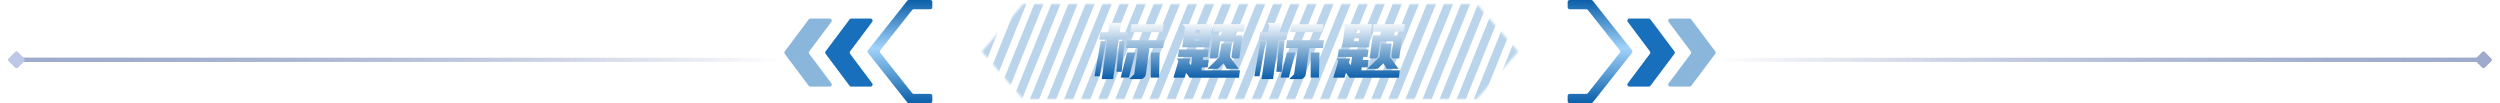 
<svg width="1212" height="50" viewBox="0 0 1212 50" fill="none" xmlns="http://www.w3.org/2000/svg">
<g filter="url(#filter0_d_8_5201)">
<g filter="url(#filter1_f_8_5201)">
<path d="M8 25H380" stroke="url(#paint0_linear_8_5201)" stroke-width="2"/>
<path d="M7.46 21.224C7.758 20.925 8.242 20.925 8.54 21.224L11.777 24.46C12.075 24.759 12.075 25.241 11.777 25.54L8.54 28.776C8.242 29.075 7.758 29.075 7.46 28.776L4.223 25.54C3.926 25.241 3.926 24.759 4.223 24.46L7.46 21.224Z" fill="#9FABCC"/>
</g>
<path d="M8 25H380" stroke="url(#paint1_linear_8_5201)" stroke-width="2"/>
<path d="M7.46 21.224C7.758 20.925 8.242 20.925 8.54 21.224L11.777 24.46C12.075 24.759 12.075 25.241 11.777 25.54L8.54 28.776C8.242 29.075 7.758 29.075 7.46 28.776L4.223 25.54C3.926 25.241 3.926 24.759 4.223 24.46L7.46 21.224Z" fill="#BDC8E8"/>
</g>
<path opacity="0.5" d="M392.076 9.4C392.265 9.148 392.562 9 392.876 9H402.258C403.082 9 403.552 9.941 403.057 10.6L392.331 24.9C392.065 25.256 392.065 25.744 392.331 26.1L403.057 40.4C403.552 41.059 403.082 42 402.258 42H392.876C392.562 42 392.265 41.852 392.076 41.6L380.45 26.1C380.183 25.744 380.183 25.256 380.45 24.9L392.076 9.4Z" fill="#186FBB"/>
<path d="M411.878 9.4C412.067 9.148 412.364 9 412.678 9H422.06C422.884 9 423.354 9.941 422.86 10.6L412.133 24.9C411.867 25.256 411.867 25.744 412.133 26.1L422.86 40.4C423.354 41.059 422.884 42 422.06 42H412.678C412.364 42 412.067 41.852 411.878 41.6L400.252 26.1C399.985 25.744 399.985 25.256 400.252 24.9L411.878 9.4Z" fill="#186FBB"/>
<path fill-rule="evenodd" clip-rule="evenodd" d="M452 1C452 0.448 451.552 0 451 0H446.059H440.602C440.297 0 440.008 0.14 439.818 0.379L420.808 24.379C420.52 24.743 420.52 25.257 420.808 25.621L439.818 49.621C440.008 49.86 440.297 50 440.602 50H446.059H451C451.552 50 452 49.552 452 49V46.5C452 45.948 451.552 45.5 451 45.5H442.979C442.673 45.5 442.384 45.36 442.195 45.121L426.749 25.621C426.461 25.257 426.461 24.743 426.749 24.379L442.195 4.879C442.384 4.64 442.673 4.5 442.979 4.5H451C451.552 4.5 452 4.052 452 3.5V1Z" fill="url(#paint2_linear_8_5201)"/>
<mask id="mask0_8_5201" style="mask-type:alpha" maskUnits="userSpaceOnUse" x="476" y="2" width="260" height="46">
<path d="M496 2H716L736 25L716 48H496L476 25L496 2Z" fill="#D9D9D9"/>
</mask>
<g mask="url(#mask0_8_5201)">
<rect opacity="0.3" x="488.473" y="-7" width="4.1" height="68" transform="rotate(22 488.473 -7)" fill="#186FBB"/>
<rect opacity="0.3" x="496.748" y="-7" width="4.1" height="68" transform="rotate(22 496.748 -7)" fill="#186FBB"/>
<rect opacity="0.3" x="505.023" y="-7" width="4.1" height="68" transform="rotate(22 505.023 -7)" fill="#186FBB"/>
<rect opacity="0.3" x="513.297" y="-7" width="4.1" height="68" transform="rotate(22 513.297 -7)" fill="#186FBB"/>
<rect opacity="0.3" x="521.572" y="-7" width="4.1" height="68" transform="rotate(22 521.572 -7)" fill="#186FBB"/>
<rect opacity="0.3" x="529.847" y="-7" width="4.1" height="68" transform="rotate(22 529.847 -7)" fill="#186FBB"/>
<rect opacity="0.3" x="538.121" y="-7" width="4.1" height="68" transform="rotate(22 538.121 -7)" fill="#186FBB"/>
<rect opacity="0.3" x="546.396" y="-7" width="4.1" height="68" transform="rotate(22 546.396 -7)" fill="#186FBB"/>
<rect opacity="0.3" x="554.671" y="-7" width="4.1" height="68" transform="rotate(22 554.671 -7)" fill="#186FBB"/>
<rect opacity="0.3" x="562.946" y="-7" width="4.1" height="68" transform="rotate(22 562.946 -7)" fill="#186FBB"/>
<rect opacity="0.3" x="571.22" y="-7" width="4.1" height="68" transform="rotate(22 571.22 -7)" fill="#186FBB"/>
<rect opacity="0.3" x="579.495" y="-7" width="4.1" height="68" transform="rotate(22 579.495 -7)" fill="#186FBB"/>
<rect opacity="0.3" x="587.77" y="-7" width="4.1" height="68" transform="rotate(22 587.77 -7)" fill="#186FBB"/>
<rect opacity="0.3" x="596.044" y="-7" width="4.1" height="68" transform="rotate(22 596.044 -7)" fill="#186FBB"/>
<rect opacity="0.3" x="604.319" y="-7" width="4.1" height="68" transform="rotate(22 604.319 -7)" fill="#186FBB"/>
<rect opacity="0.3" x="612.594" y="-7" width="4.1" height="68" transform="rotate(22 612.594 -7)" fill="#186FBB"/>
<rect opacity="0.3" x="620.869" y="-7" width="4.1" height="68" transform="rotate(22 620.869 -7)" fill="#186FBB"/>
<rect opacity="0.3" x="629.143" y="-7" width="4.1" height="68" transform="rotate(22 629.143 -7)" fill="#186FBB"/>
<rect opacity="0.3" x="637.418" y="-7" width="4.1" height="68" transform="rotate(22 637.418 -7)" fill="#186FBB"/>
<rect opacity="0.3" x="645.693" y="-7" width="4.1" height="68" transform="rotate(22 645.693 -7)" fill="#186FBB"/>
<rect opacity="0.3" x="653.967" y="-7" width="4.1" height="68" transform="rotate(22 653.967 -7)" fill="#186FBB"/>
<rect opacity="0.3" x="662.242" y="-7" width="4.1" height="68" transform="rotate(22 662.242 -7)" fill="#186FBB"/>
<rect opacity="0.3" x="670.517" y="-7" width="4.1" height="68" transform="rotate(22 670.517 -7)" fill="#186FBB"/>
<rect opacity="0.3" x="678.792" y="-7" width="4.1" height="68" transform="rotate(22 678.792 -7)" fill="#186FBB"/>
<rect opacity="0.3" x="687.066" y="-7" width="4.1" height="68" transform="rotate(22 687.066 -7)" fill="#186FBB"/>
<rect opacity="0.3" x="695.341" y="-7" width="4.1" height="68" transform="rotate(22 695.341 -7)" fill="#186FBB"/>
<rect opacity="0.3" x="703.615" y="-7" width="4.1" height="68" transform="rotate(22 703.615 -7)" fill="#186FBB"/>
<rect opacity="0.3" x="711.89" y="-7" width="4.1" height="68" transform="rotate(22 711.89 -7)" fill="#186FBB"/>
<rect opacity="0.3" x="720.165" y="-7" width="4.1" height="68" transform="rotate(22 720.165 -7)" fill="#186FBB"/>
<rect opacity="0.3" x="728.44" y="-7" width="4.1" height="68" transform="rotate(22 728.44 -7)" fill="#186FBB"/>
<rect opacity="0.3" x="736.714" y="-7" width="4.1" height="68" transform="rotate(22 736.714 -7)" fill="#186FBB"/>
<rect opacity="0.3" x="744.989" y="-7" width="4.1" height="68" transform="rotate(22 744.989 -7)" fill="#186FBB"/>
</g>
<path opacity="0.5" d="M819.924 9.4C819.735 9.148 819.438 9 819.124 9H809.742C808.918 9 808.448 9.941 808.943 10.6L819.669 24.9C819.935 25.256 819.935 25.744 819.669 26.1L808.943 40.4C808.448 41.059 808.918 42 809.742 42H819.124C819.438 42 819.735 41.852 819.924 41.6L831.55 26.1C831.817 25.744 831.817 25.256 831.55 24.9L819.924 9.4Z" fill="#186FBB"/>
<path d="M800.121 9.4C799.933 9.148 799.636 9 799.321 9H789.94C789.116 9 788.646 9.941 789.14 10.6L799.866 24.9C800.133 25.256 800.133 25.744 799.866 26.1L789.14 40.4C788.646 41.059 789.116 42 789.94 42H799.321C799.636 42 799.933 41.852 800.121 41.6L811.748 26.1C812.014 25.744 812.014 25.256 811.748 24.9L800.121 9.4Z" fill="#186FBB"/>
<path fill-rule="evenodd" clip-rule="evenodd" d="M760 1C760 0.448 760.448 0 761 0H765.941H771.398C771.703 0 771.992 0.14 772.182 0.379L791.192 24.379C791.48 24.743 791.48 25.257 791.192 25.621L772.182 49.621C771.992 49.86 771.703 50 771.398 50H765.941H761C760.448 50 760 49.552 760 49V46.5C760 45.948 760.448 45.5 761 45.5H769.021C769.327 45.5 769.616 45.36 769.805 45.121L785.251 25.621C785.539 25.257 785.539 24.743 785.251 24.379L769.805 4.879C769.616 4.64 769.327 4.5 769.021 4.5H761C760.448 4.5 760 4.052 760 3.5V1Z" fill="url(#paint3_linear_8_5201)"/>
<g filter="url(#filter2_d_8_5201)">
<g filter="url(#filter3_f_8_5201)">
<path d="M1204 25H832" stroke="url(#paint4_linear_8_5201)" stroke-width="2"/>
<path d="M1204.54 21.224C1204.24 20.925 1203.76 20.925 1203.46 21.224L1200.22 24.46C1199.93 24.759 1199.93 25.241 1200.22 25.54L1203.46 28.776C1203.76 29.075 1204.24 29.075 1204.54 28.776L1207.78 25.54C1208.07 25.241 1208.07 24.759 1207.78 24.46L1204.54 21.224Z" fill="#9FABCC"/>
</g>
<path d="M1204 25H832" stroke="url(#paint5_linear_8_5201)" stroke-width="2"/>
<path d="M1204.54 21.224C1204.24 20.925 1203.76 20.925 1203.46 21.224L1200.22 24.46C1199.93 24.759 1199.93 25.241 1200.22 25.54L1203.46 28.776C1203.76 29.075 1204.24 29.075 1204.54 28.776L1207.78 25.54C1208.07 25.241 1208.07 24.759 1207.78 24.46L1204.54 21.224Z" fill="#9FABCC"/>
</g>
<path d="M536.802 19.228H532.926L533.458 15.618H537.296L537.79 12.16L536.878 11.058H543.528L542.882 15.618H546.682L546.15 19.228H542.35L539.652 38.342H534.104L536.802 19.228ZM547.48 38.342L549.874 35.948L551.66 23.256H545.922L546.454 19.494H564.352L563.82 23.256H557.284L555.498 36.062C555.397 36.721 555.093 37.265 554.586 37.696C554.105 38.127 553.547 38.342 552.914 38.342H547.48ZM564.124 11.78L563.592 15.58H547.974L548.506 11.78H564.124ZM562.186 25.422L561.92 37.62H557.892L557.93 25.422H562.186ZM550.444 25.422L547.328 37.62H543.3L546.416 25.422H550.444ZM530.57 36.974L533.648 19.912H536.194L533.116 36.974H530.57ZM541.248 34.808L542.692 19.912H545.2L543.794 34.808H541.248ZM576.433 30.476H576.509L577.383 31.654L577.953 27.588H570.999L571.531 23.978H585.971L585.439 27.588H583.349L583.159 29.07H586.009L585.515 32.642H582.665L582.437 34.086H601.133L600.639 37.696H576.813L574.989 35.302L574.305 37.658H568.871L571.303 29.564L570.581 28.348H577.041L576.433 30.476ZM603.565 11.704L603.071 15.314H598.891L598.169 17.138H602.387L600.829 28.31H597.637L596.991 27.588L598.055 20.026H591.557L590.493 27.588L589.695 28.31H586.465L588.023 17.138H591.671L592.393 15.314H587.909L588.403 11.704H603.565ZM574.495 13.148L573.241 11.704H587.681L586.123 22.914H573.127L574.495 13.148ZM597.181 21.09L596.269 27.588L600.525 33.364H594.749L593.115 30.704L590.417 33.364H585.363L591.215 27.588L592.127 21.09H597.181ZM581.107 19.988L581.297 18.544H579.093L578.903 19.988H581.107ZM579.435 16.036H581.639L581.867 14.592H579.663L579.435 16.036ZM614.316 19.228H610.44L610.972 15.618H614.81L615.304 12.16L614.392 11.058H621.042L620.396 15.618H624.196L623.664 19.228H619.864L617.166 38.342H611.618L614.316 19.228ZM624.994 38.342L627.388 35.948L629.174 23.256H623.436L623.968 19.494H641.866L641.334 23.256H634.798L633.012 36.062C632.911 36.721 632.607 37.265 632.1 37.696C631.619 38.127 631.061 38.342 630.428 38.342H624.994ZM641.638 11.78L641.106 15.58H625.488L626.02 11.78H641.638ZM639.7 25.422L639.434 37.62H635.406L635.444 25.422H639.7ZM627.958 25.422L624.842 37.62H620.814L623.93 25.422H627.958ZM608.084 36.974L611.162 19.912H613.708L610.63 36.974H608.084ZM618.762 34.808L620.206 19.912H622.714L621.308 34.808H618.762ZM653.947 30.476H654.023L654.897 31.654L655.467 27.588H648.513L649.045 23.978H663.485L662.953 27.588H660.863L660.673 29.07H663.523L663.029 32.642H660.179L659.951 34.086H678.647L678.153 37.696H654.327L652.503 35.302L651.819 37.658H646.385L648.817 29.564L648.095 28.348H654.555L653.947 30.476ZM681.079 11.704L680.585 15.314H676.405L675.683 17.138H679.901L678.343 28.31H675.151L674.505 27.588L675.569 20.026H669.071L668.007 27.588L667.209 28.31H663.979L665.537 17.138H669.185L669.907 15.314H665.423L665.917 11.704H681.079ZM652.009 13.148L650.755 11.704H665.195L663.637 22.914H650.641L652.009 13.148ZM674.695 21.09L673.783 27.588L678.039 33.364H672.263L670.629 30.704L667.931 33.364H662.877L668.729 27.588L669.641 21.09H674.695ZM658.621 19.988L658.811 18.544H656.607L656.417 19.988H658.621ZM656.949 16.036H659.153L659.381 14.592H657.177L656.949 16.036Z" fill="url(#paint6_linear_8_5201)"/>
<defs>
<filter id="filter0_d_8_5201" x="0" y="21" width="384" height="16" filterUnits="userSpaceOnUse" color-interpolation-filters="sRGB">
<feFlood flood-opacity="0" result="BackgroundImageFix"/>
<feColorMatrix in="SourceAlpha" type="matrix" values="0 0 0 0 0 0 0 0 0 0 0 0 0 0 0 0 0 0 127 0" result="hardAlpha"/>
<feOffset dy="4"/>
<feGaussianBlur stdDeviation="2"/>
<feComposite in2="hardAlpha" operator="out"/>
<feColorMatrix type="matrix" values="0 0 0 0 0 0 0 0 0 0 0 0 0 0 0 0 0 0 0.25 0"/>
<feBlend mode="normal" in2="BackgroundImageFix" result="effect1_dropShadow_8_5201"/>
<feBlend mode="normal" in="SourceGraphic" in2="effect1_dropShadow_8_5201" result="shape"/>
</filter>
<filter id="filter1_f_8_5201" x="0" y="17" width="384" height="16" filterUnits="userSpaceOnUse" color-interpolation-filters="sRGB">
<feFlood flood-opacity="0" result="BackgroundImageFix"/>
<feBlend mode="normal" in="SourceGraphic" in2="BackgroundImageFix" result="shape"/>
<feGaussianBlur stdDeviation="2" result="effect1_foregroundBlur_8_5201"/>
</filter>
<filter id="filter2_d_8_5201" x="828" y="21" width="384" height="16" filterUnits="userSpaceOnUse" color-interpolation-filters="sRGB">
<feFlood flood-opacity="0" result="BackgroundImageFix"/>
<feColorMatrix in="SourceAlpha" type="matrix" values="0 0 0 0 0 0 0 0 0 0 0 0 0 0 0 0 0 0 127 0" result="hardAlpha"/>
<feOffset dy="4"/>
<feGaussianBlur stdDeviation="2"/>
<feComposite in2="hardAlpha" operator="out"/>
<feColorMatrix type="matrix" values="0 0 0 0 0 0 0 0 0 0 0 0 0 0 0 0 0 0 0.25 0"/>
<feBlend mode="normal" in2="BackgroundImageFix" result="effect1_dropShadow_8_5201"/>
<feBlend mode="normal" in="SourceGraphic" in2="effect1_dropShadow_8_5201" result="shape"/>
</filter>
<filter id="filter3_f_8_5201" x="828" y="17" width="384" height="16" filterUnits="userSpaceOnUse" color-interpolation-filters="sRGB">
<feFlood flood-opacity="0" result="BackgroundImageFix"/>
<feBlend mode="normal" in="SourceGraphic" in2="BackgroundImageFix" result="shape"/>
<feGaussianBlur stdDeviation="2" result="effect1_foregroundBlur_8_5201"/>
</filter>
<linearGradient id="paint0_linear_8_5201" x1="10.598" y1="25" x2="380" y2="25.001" gradientUnits="userSpaceOnUse">
<stop stop-color="#9FABCC"/>
<stop offset="1" stop-color="#9FABCC" stop-opacity="0"/>
</linearGradient>
<linearGradient id="paint1_linear_8_5201" x1="10.598" y1="25" x2="380" y2="25.001" gradientUnits="userSpaceOnUse">
<stop stop-color="#9FABCC"/>
<stop offset="1" stop-color="#9FABCC" stop-opacity="0"/>
</linearGradient>
<linearGradient id="paint2_linear_8_5201" x1="436.296" y1="0" x2="436.296" y2="50" gradientUnits="userSpaceOnUse">
<stop stop-color="#0B5FA9"/>
<stop offset="0.469" stop-color="#A1D3FA"/>
<stop offset="1" stop-color="#0B5FA9"/>
</linearGradient>
<linearGradient id="paint3_linear_8_5201" x1="775.704" y1="0" x2="775.704" y2="50" gradientUnits="userSpaceOnUse">
<stop stop-color="#0B5FA9"/>
<stop offset="0.469" stop-color="#A1D3FA"/>
<stop offset="1" stop-color="#0B5FA9"/>
</linearGradient>
<linearGradient id="paint4_linear_8_5201" x1="1201.4" y1="25" x2="832" y2="25.001" gradientUnits="userSpaceOnUse">
<stop stop-color="#9FABCC"/>
<stop offset="1" stop-color="#9FABCC" stop-opacity="0"/>
</linearGradient>
<linearGradient id="paint5_linear_8_5201" x1="1201.4" y1="25" x2="832" y2="25.001" gradientUnits="userSpaceOnUse">
<stop stop-color="#9FABCC"/>
<stop offset="1" stop-color="#9FABCC" stop-opacity="0"/>
</linearGradient>
<linearGradient id="paint6_linear_8_5201" x1="606" y1="2" x2="606" y2="38.033" gradientUnits="userSpaceOnUse">
<stop offset="0.228" stop-color="white"/>
<stop offset="1" stop-color="#0B5FAA"/>
</linearGradient>
</defs>
</svg>
